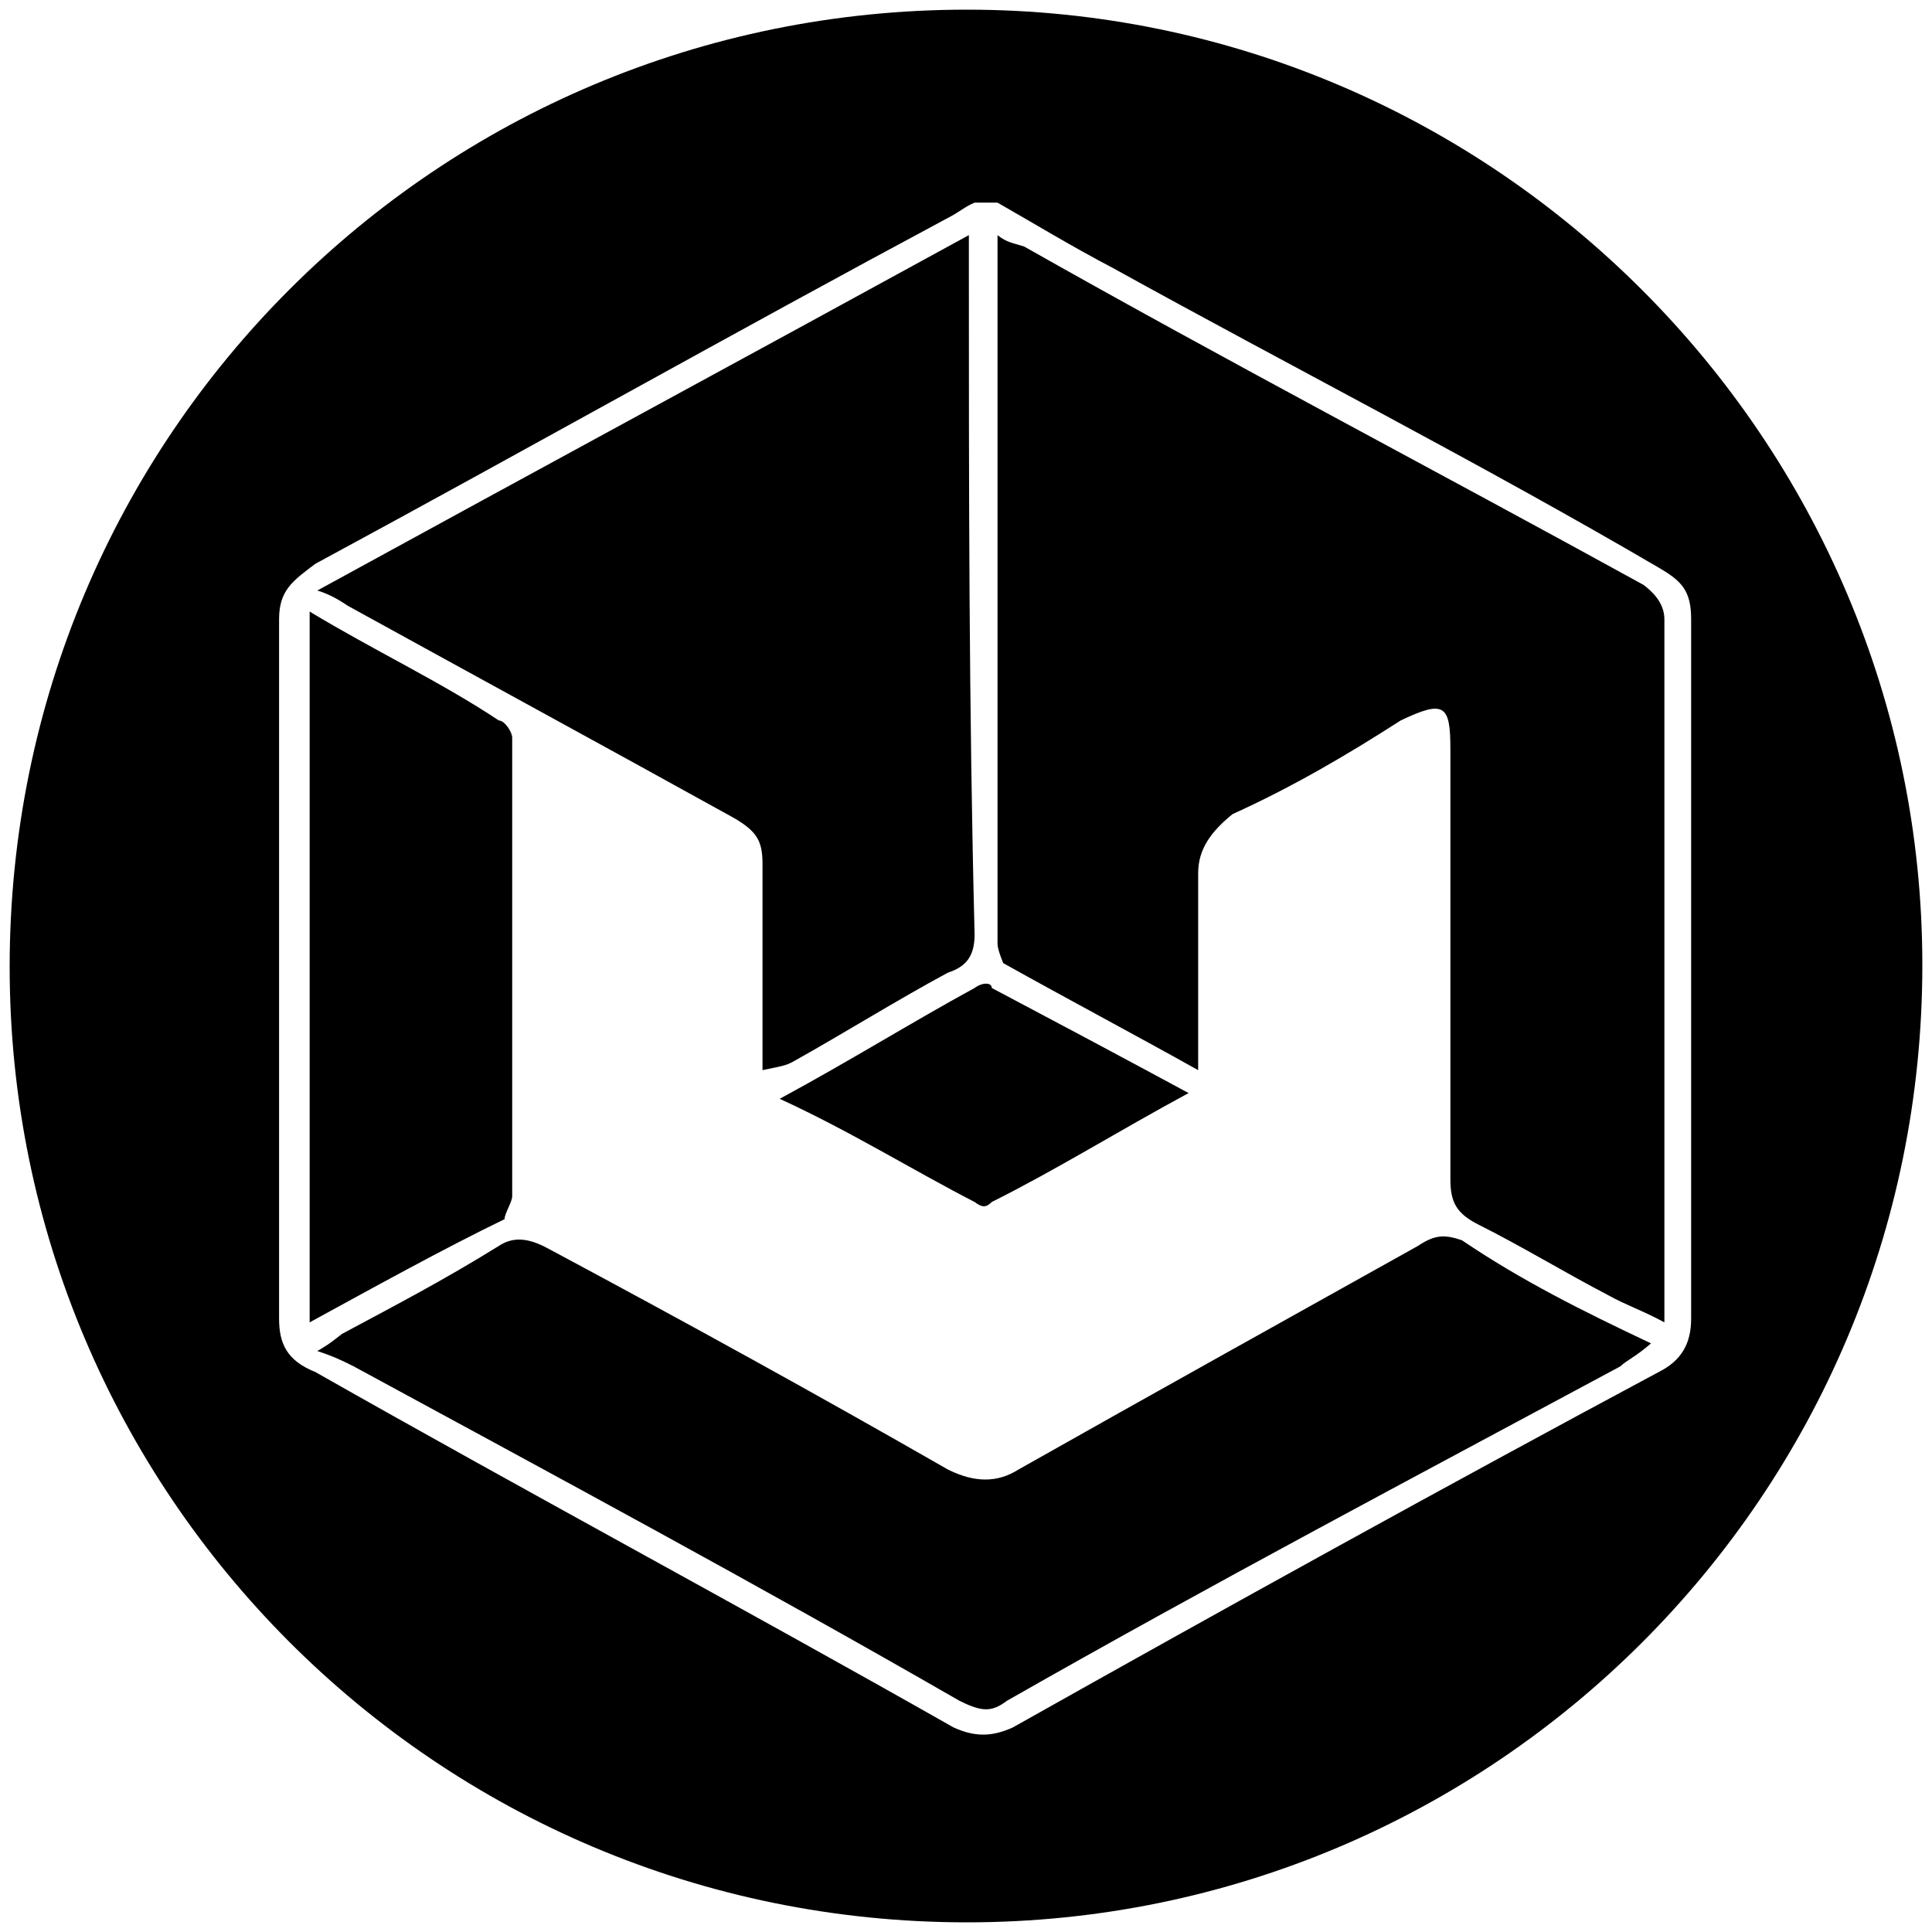 <svg xmlns="http://www.w3.org/2000/svg" width="1000" height="1000">
  <path d="M5 500.496c0 271.98 220.55 494.507 495.496 494.507 271.98 0 494.507-220.55 494.507-495.496C995.003 227.528 773.464 5 500.496 5 226.54 5 5 225.55 5 500.496zm139.451 181.979v-361.98c0-14.835 6.923-19.78 18.791-28.68 109.78-59.342 216.594-119.672 327.364-179.012 5.934-2.968 8.901-5.935 13.846-7.913h11.868c20.77 11.869 38.572 22.748 59.341 33.627 92.968 51.429 189.891 100.88 282.858 155.275 11.869 6.923 16.814 11.868 16.814 26.704v361.979c0 12.857-4.945 21.758-16.814 27.692-110.77 59.341-223.517 121.649-334.286 183.957-10.88 4.945-19.78 4.945-30.66 0-109.78-62.308-220.55-121.649-330.33-183.957-14.836-5.934-18.792-14.835-18.792-27.692zm15.824 1.978c32.638-17.802 68.242-37.583 100.88-53.407 0-2.967 3.956-8.901 3.956-11.868V381.814c0-2.967-3.956-8.9-6.923-8.9-29.67-19.781-65.275-36.594-97.913-56.375zm3.956 14.835c8.901 2.967 12.857 4.945 18.792 7.912 103.846 56.374 208.682 112.748 313.517 173.078 11.868 5.934 16.813 5.934 24.725 0C627.09 819.948 733.904 763.574 838.74 707.2c2.967-2.967 7.912-4.945 15.824-11.868-35.604-16.813-67.253-32.638-97.912-53.407-8.901-2.967-13.846-2.967-22.747 2.967-67.253 37.583-138.462 77.143-206.704 115.715-10.88 6.923-22.748 6.923-36.594 0-67.253-38.572-135.495-76.154-205.715-113.737-8.901-4.945-17.802-7.912-26.703-1.978-28.682 17.802-53.407 30.66-81.1 45.495-3.956 2.967-5.934 4.945-12.857 8.901zm0-393.628c6.923 1.978 12.857 5.934 15.825 7.912 68.242 37.583 135.494 74.177 199.78 109.781 11.869 6.923 14.836 11.868 14.836 23.736v106.814c8.9-1.978 11.868-1.978 16.813-4.945 24.725-13.846 53.407-31.649 79.121-45.495 8.901-2.967 13.846-7.912 13.846-19.78-2.967-116.704-2.967-231.43-2.967-348.133v-13.846C387.75 184.012 277.968 243.352 164.231 305.66zm239.342 263.078c36.593 16.813 68.242 36.594 100.88 53.407 3.955 2.967 5.933 2.967 8.9 0 33.627-16.813 65.275-36.594 101.869-56.374-36.594-19.78-68.242-36.593-101.869-54.396 0-2.967-4.945-2.967-8.9 0-32.638 17.803-64.287 37.583-100.88 57.363zm112.747-80.11c0 2.967 2.967 9.89 2.967 9.89 33.627 18.791 67.253 36.594 100.88 55.385V452.034c0-12.857 6.923-21.758 17.802-30.659 30.66-13.846 59.341-30.66 87.033-48.462 22.748-10.879 25.715-7.912 25.715 14.836v222.528c0 11.868 2.967 17.802 14.835 23.736 21.758 10.88 44.506 24.725 67.253 36.594 8.901 4.945 17.802 7.912 28.681 13.846V320.496c0-8.902-6.923-14.836-10.879-17.803-107.802-59.34-215.605-115.714-320.44-175.055-5.934-1.978-8.902-1.978-13.847-5.934v3.956z" style="fill:#000;fill-opacity:1;fill-rule:nonzero;stroke:none;"/>
</svg>
